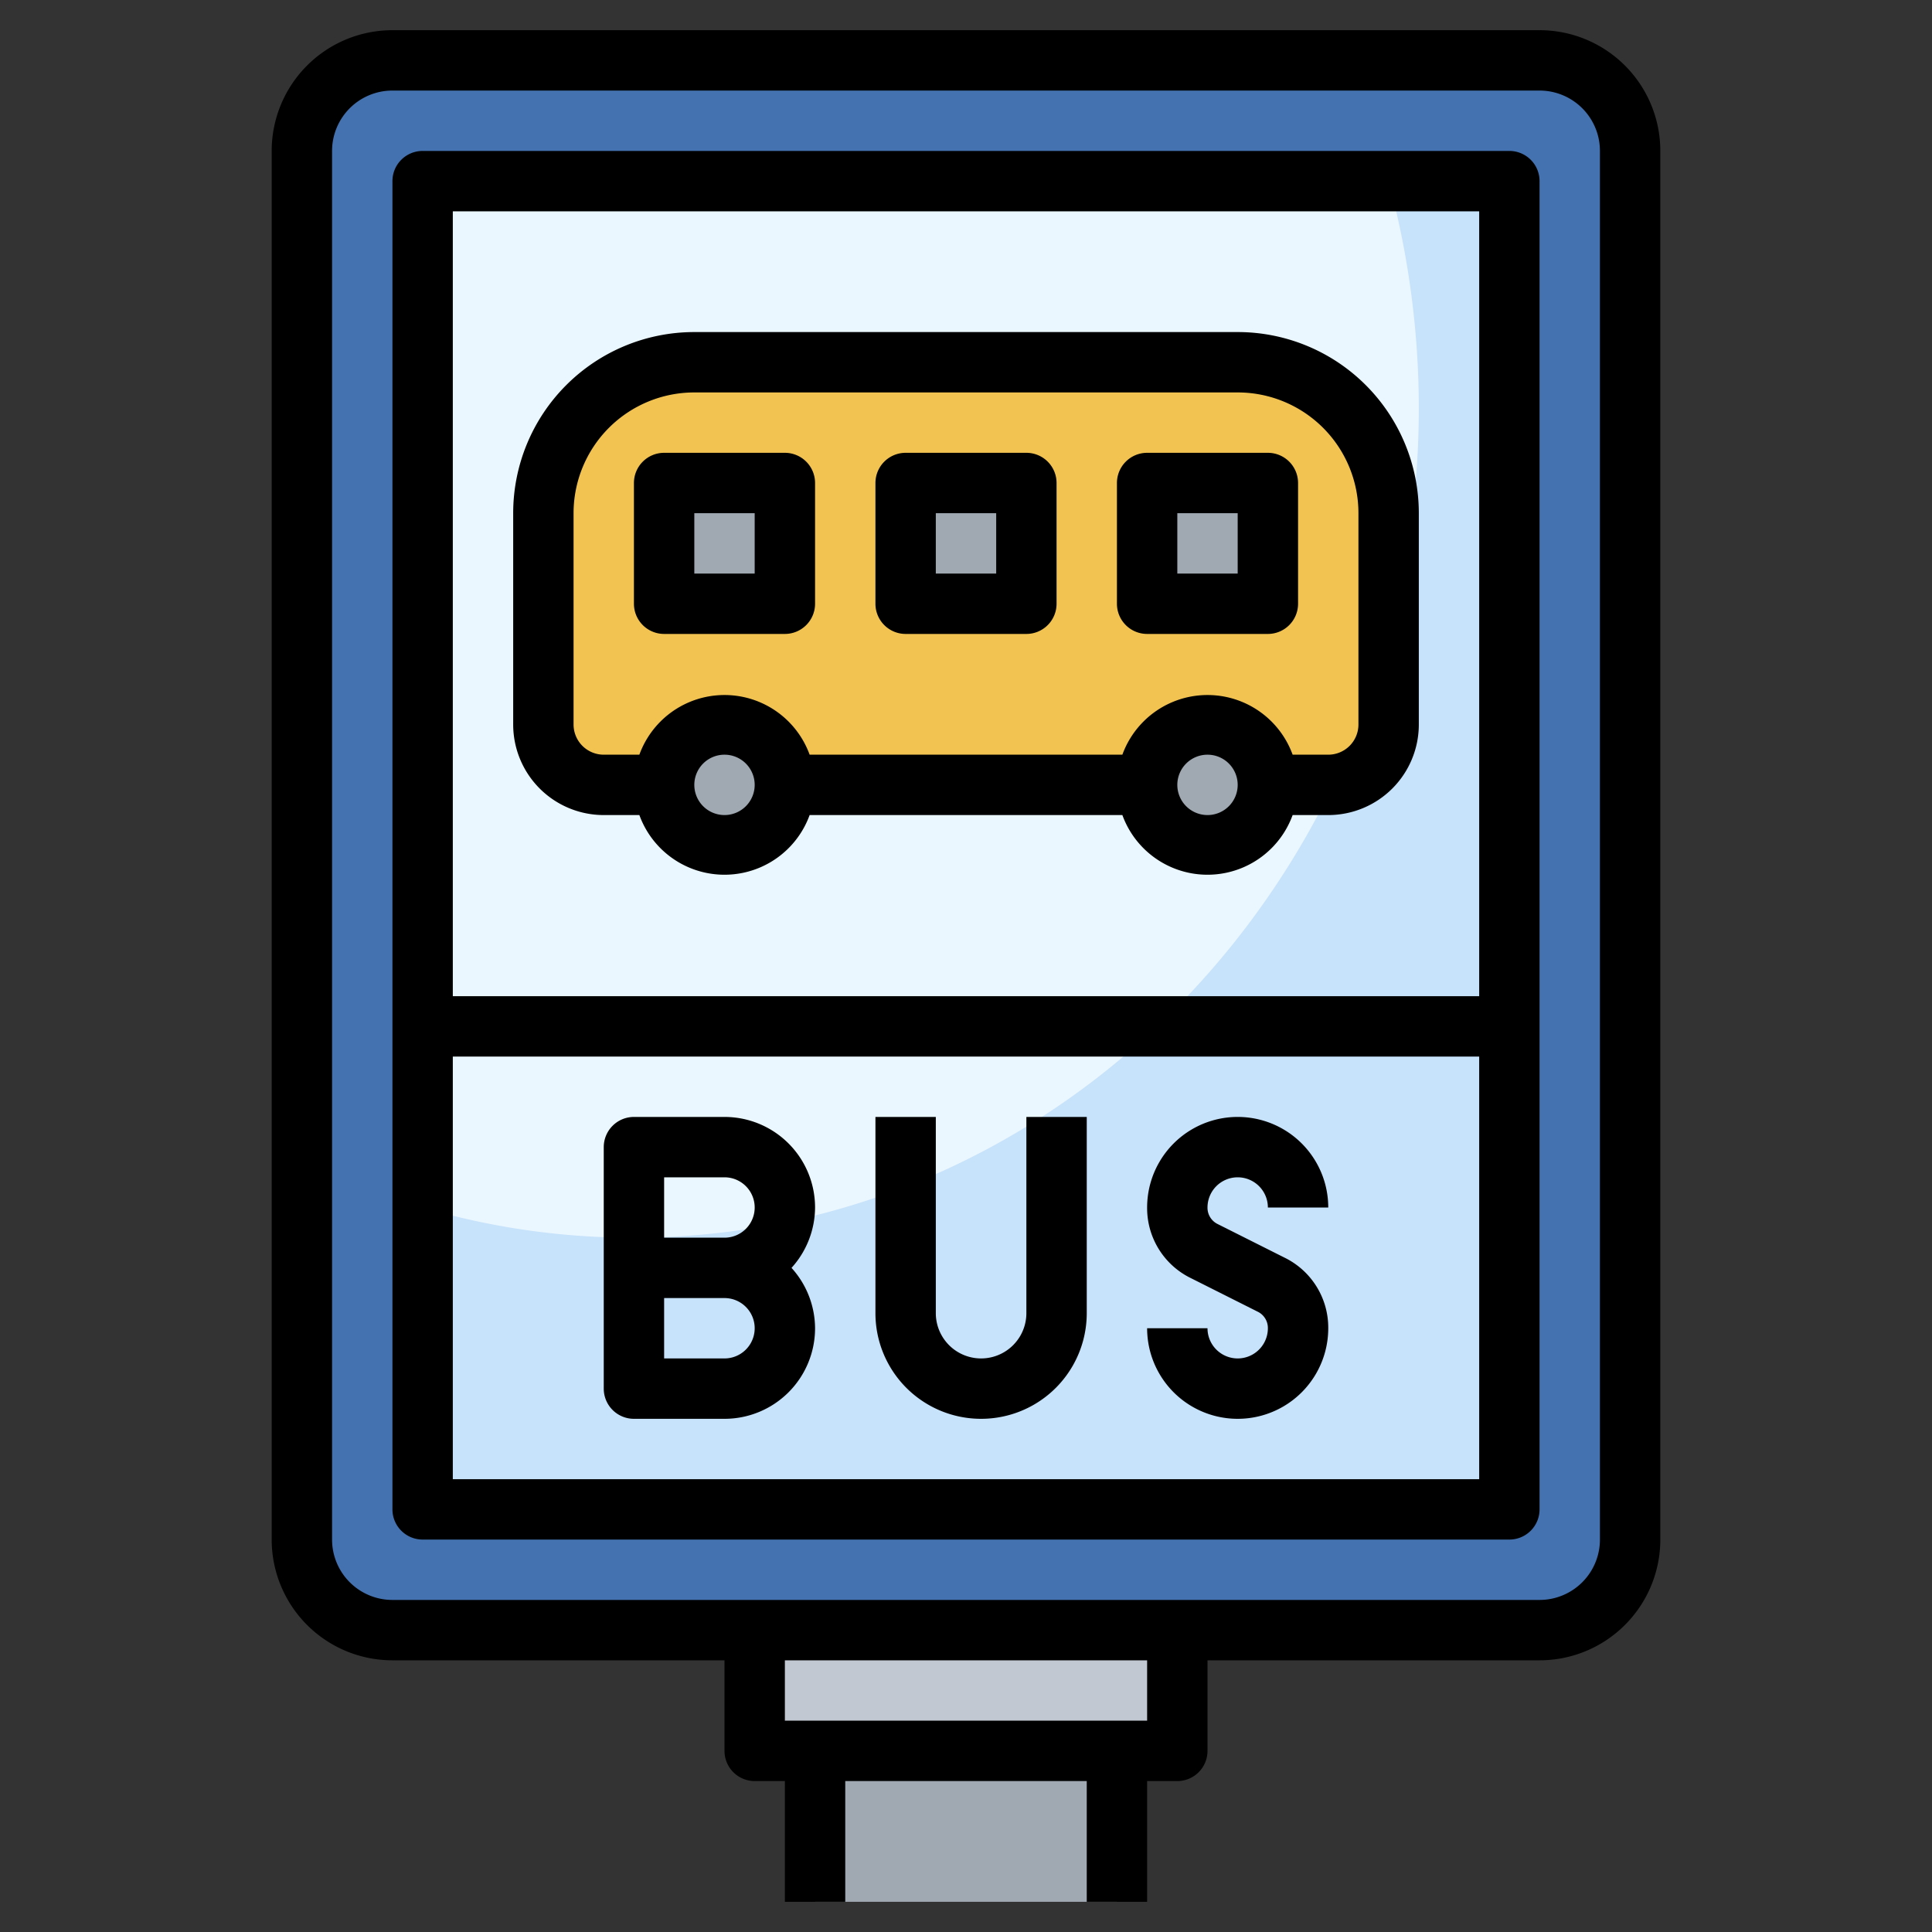 <svg height="512" viewBox="0 0 64 64" width="512" xmlns="http://www.w3.org/2000/svg"><rect x="0" y="0" width="64" height="64" fill="#333333" stroke="none"/><g id="Layer_13" data-name="Layer 13"><rect fill="#4472b0" height="52" rx="3" width="44" x="10" y="2"/><path d="m14 6h36v44h-36z" fill="#c7e2fb"/><path d="m14 40a24.58 24.58 0 0 0 7 1c14.36 0 26-12.31 26-27.5a28.94 28.94 0 0 0 -1-7.5h-32z" fill="#ebf7fe"/><path d="m25 54h14v4h-14z" fill="#c1c8d1"/><path d="m37 63v-5h-10v5z" fill="#a0a8b2"/><path d="m20 26a2 2 0 0 1 -2-2v-7a5 5 0 0 1 5-5h18a5 5 0 0 1 5 5v7a2 2 0 0 1 -2 2z" fill="#f2c351"/><g fill="#a0a8b2"><circle cx="24" cy="26" r="2"/><circle cx="40" cy="26" r="2"/><path d="m22 16h4v4h-4z"/><path d="m30 16h4v4h-4z"/><path d="m38 16h4v4h-4z"/></g><path d="m51 1h-38a4 4 0 0 0 -4 4v46a4 4 0 0 0 4 4h11v3a1 1 0 0 0 1 1h1v4h2v-4h8v4h2v-4h1a1 1 0 0 0 1-1v-3h11a4 4 0 0 0 4-4v-46a4 4 0 0 0 -4-4zm-13 56h-12v-2h12zm15-6a2 2 0 0 1 -2 2h-38a2 2 0 0 1 -2-2v-46a2 2 0 0 1 2-2h38a2 2 0 0 1 2 2z"/><path d="m50 5h-36a1 1 0 0 0 -1 1v44a1 1 0 0 0 1 1h36a1 1 0 0 0 1-1v-44a1 1 0 0 0 -1-1zm-1 2v26h-34v-26zm-34 42v-14h34v14z"/><path d="m20 27h1.18a3 3 0 0 0 5.64 0h10.36a3 3 0 0 0 5.64 0h1.18a3 3 0 0 0 3-3v-7a6 6 0 0 0 -6-6h-18a6 6 0 0 0 -6 6v7a3 3 0 0 0 3 3zm4 0a1 1 0 1 1 1-1 1 1 0 0 1 -1 1zm16 0a1 1 0 1 1 1-1 1 1 0 0 1 -1 1zm-21-10a4 4 0 0 1 4-4h18a4 4 0 0 1 4 4v7a1 1 0 0 1 -1 1h-1.18a3 3 0 0 0 -5.64 0h-10.36a3 3 0 0 0 -5.64 0h-1.18a1 1 0 0 1 -1-1z"/><path d="m22 21h4a1 1 0 0 0 1-1v-4a1 1 0 0 0 -1-1h-4a1 1 0 0 0 -1 1v4a1 1 0 0 0 1 1zm1-4h2v2h-2z"/><path d="m30 21h4a1 1 0 0 0 1-1v-4a1 1 0 0 0 -1-1h-4a1 1 0 0 0 -1 1v4a1 1 0 0 0 1 1zm1-4h2v2h-2z"/><path d="m38 21h4a1 1 0 0 0 1-1v-4a1 1 0 0 0 -1-1h-4a1 1 0 0 0 -1 1v4a1 1 0 0 0 1 1zm1-4h2v2h-2z"/><path d="m24 37h-3a1 1 0 0 0 -1 1v8a1 1 0 0 0 1 1h3a3 3 0 0 0 3-3 3 3 0 0 0 -.78-2 3 3 0 0 0 .78-2 3 3 0 0 0 -3-3zm-2 2h2a1 1 0 0 1 0 2h-2zm2 6h-2v-2h2a1 1 0 0 1 0 2z"/><path d="m34 43.5a1.5 1.5 0 0 1 -3 0v-6.5h-2v6.5a3.5 3.5 0 0 0 7 0v-6.5h-2z"/><path d="m41 39a1 1 0 0 1 1 1h2a3 3 0 0 0 -6 0 2.58 2.58 0 0 0 1.45 2.34l2.21 1.11a.6.6 0 0 1 .34.55 1 1 0 0 1 -2 0h-2a3 3 0 0 0 6 0 2.58 2.58 0 0 0 -1.45-2.34l-2.21-1.11a.6.6 0 0 1 -.34-.55 1 1 0 0 1 1-1z"/></g></svg>